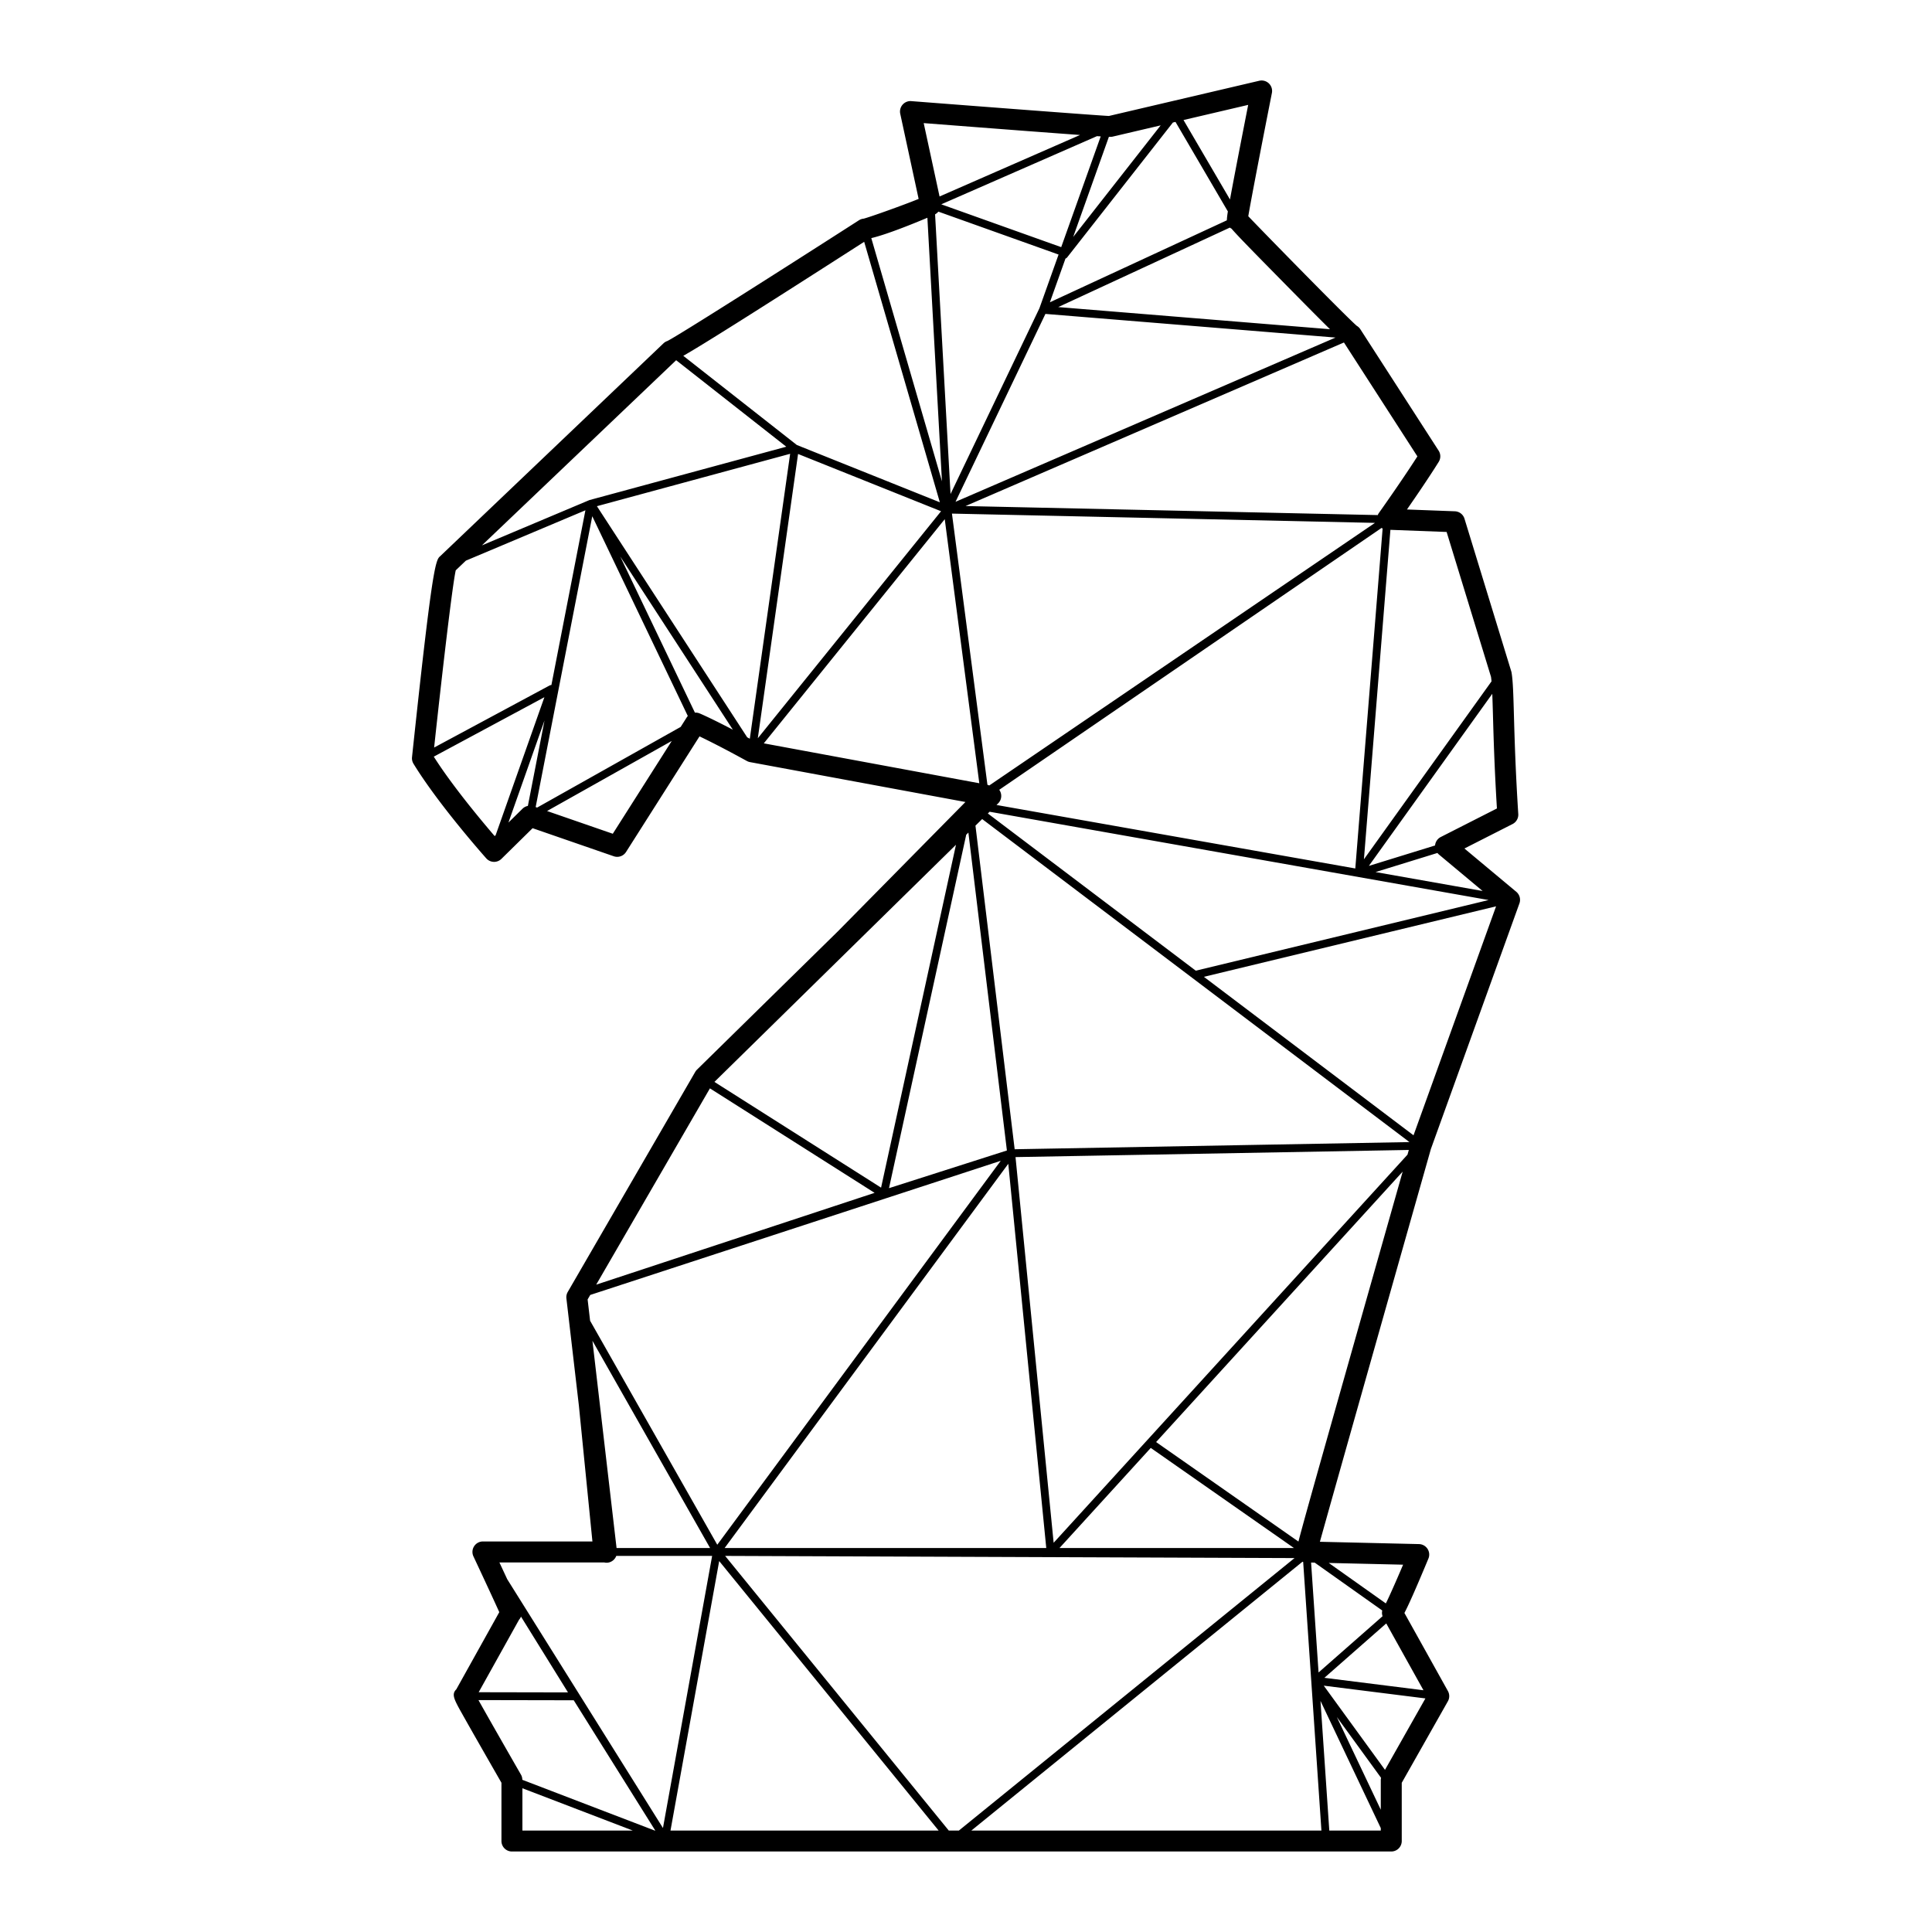 <svg xmlns="http://www.w3.org/2000/svg" viewBox="0 0 1200 1200"><path d="M909.581 527.018l29.9-15.196a6.513 6.513 0 003.547-6.217c-1.745-27.411-2.298-47.137-2.705-61.542-.366-13.009-.585-20.86-1.434-26.14a6.308 6.308 0 00-.203-.877l-29.07-94.878a6.51 6.51 0 00-5.979-4.599l-29.754-1.122c5.753-8.28 13.906-20.221 19.729-29.579a6.515 6.515 0 00-.057-6.967l-48.624-75.403a6.517 6.517 0 00-2.18-2.088c-6.363-5.429-56.933-57.085-67.419-68.096 1.783-10.75 9.612-50.996 14.665-76.547a6.51 6.51 0 00-1.863-5.944 6.534 6.534 0 00-6.007-1.656l-93.361 21.865c-7.972-.397-76.852-5.661-122.743-9.221-2.044-.172-4.053.661-5.407 2.209a6.523 6.523 0 00-1.459 5.658l11.423 52.868c-9.011 3.69-30.275 11.306-34.153 12.269a6.493 6.493 0 00-2.937 1.008c-44.27 28.425-111.924 71.49-118.961 74.974a6.453 6.453 0 00-2.438 1.465l-138.81 132.313c-2.905 2.301-5.184 10.031-17.37 124.723a6.535 6.535 0 00.922 4.084c15.416 25.205 43.984 57.397 45.192 58.754a6.508 6.508 0 004.647 2.18c1.745.083 3.509-.617 4.78-1.866l19.357-19.045 50.417 17.437a6.509 6.509 0 007.622-2.664l45.627-71.799c5.162 2.454 14.611 7.161 29.426 15.288a6.6 6.6 0 001.945.693l133.8 24.774-79.249 80.357-87.489 85.889c-.416.41-.779.874-1.071 1.379l-79.201 136.7a6.522 6.522 0 00-.833 4.018l7.748 66.53 8.415 84.422h-68.01a6.51 6.51 0 00-5.893 9.275c5.178 11.036 13.133 28.114 16.048 34.636l-26.69 47.928c-3.163 3.134-1.395 6.277 3.865 15.648a3087.145 3087.145 0 0010.181 17.949c5.89 10.327 11.805 20.635 13.995 24.449v36.174a6.51 6.51 0 006.51 6.51h546.171a6.51 6.51 0 006.509-6.509l-.003-36.158 28.651-50.627a6.508 6.508 0 00.022-6.376l-27.011-48.488c2.543-4.841 6.818-14.364 14.901-33.771.826-1.983.62-4.246-.553-6.049s-3.156-2.911-5.305-2.959l-61.542-1.437c9.377-33.74 47.639-168.866 68.932-243.951l54.997-152.557a6.517 6.517 0 00-1.952-7.206l-32.208-26.892zm-50.845 476.838l-39.755 34.948-4.639-68.283 2.242.052 41.956 29.735a6.404 6.404 0 00.196 3.548zm-269.447 133.125L450.396 966.402l353.653 1.348-208.465 169.232h-6.295zM382.959 961.5l-14.988-128.725 73.08 128.725h-58.092zm43.563-515.883l-3.735 5.879-89.163 50.106-.919-.317 35.16-180.645 59.345 124.079a6.767 6.767 0 00-.688.898zm156.322-314.163l74.651 26.651-11.892 33.353-55.212 115.396-9.596-173.705a8.253 8.253 0 002.049-1.695zm100.823-46.739l-24.532 68.794-74.503-26.601 96.713-42.341c.841.055 1.631.105 2.322.148zm46.454-8.996l32.527 55.611c-.342 2.126-.552 3.789-.606 5.098h-.035c-.002.147.01.279.011.416l-109.91 50.903 9.682-27.151a2.405 2.405 0 001.09-.788l65.628-83.712 1.613-.377zM445.51 959.469l-78.988-139.136-1.538-13.215 1.624-2.803 254.963-83.324-137.628 186.422-38.433 52.056zm180.754-236.614L649.852 961.5H450.081l90.445-122.512 85.738-116.133zm-24.781-205.72l23.92 197.455-73.223 23.397 13.772-63.04 34.188-156.495 1.343-1.317zm-58.254 223.763l-172.917 57.024 70.638-121.919 102.279 64.895zm75.718-240.91l1.008-.988c2.328-2.285 2.551-5.879.693-8.444l237.445-162.638c.213.141.453.226.68.341L841.8 539.423l-222.853-39.435zm-4.51-12.114a6.557 6.557 0 00-1.12-.4l-22.044-168.468 262.738 5.765-239.574 163.103zm34.896-292.899l180.185 14.691-236.021 102.01 55.836-116.701zm-64.825 122.566L470.69 458.544l25.002-176.58 88.816 35.577zM465.719 458.833c-.551-.299-1.098-.594-1.634-.883l-93.33-143.548 120.021-32.537-25.057 176.968zM586.8 322.475l21.463 164.014-133.852-24.783L586.8 322.475zm-39.547 415.194L443.74 671.992l150.037-147.293-46.524 212.97zM446.702 969.602l136.288 167.379H416.456l30.246-167.379zm362.305.408c.133.052.278.082.416.125l11.336 166.846H603.331L809.007 970.01zm-150.931-8.51l56.685-62.173 88.935 62.173h-145.62zm54.53-67.055c-.003.004-.008.005-.011.009l-58.157 63.79-23.68-239.551 55.14-1.002 189.146-3.435-.831 2.932-161.607 177.257zm70.44-183.402l-152.818 2.776-24.35-200.999 4.167-4.091 7.735 5.848 122.917 92.927.01.005 134.729 101.856-92.39 1.678zM673.359 550.474l-59.79-45.204 1.1-1.081 116.038 20.533 193.886 34.31-181.874 43.879-69.36-52.437zm181.024-8.824l38.437-11.861c.257.315.516.631.836.897l27.222 22.73-66.495-11.766zm40.497-21.764a6.509 6.509 0 00-3.519 5.073c-.006.058.006.114.002.172l-41.134 12.692 76.649-106.89c.154 3.758.283 8.214.432 13.497.385 13.741.909 32.297 2.457 57.724l-34.887 17.732zm3.643-189.479l27.576 90.002c.119.81.219 1.766.313 2.792l-79.255 110.525 16.449-204.639 34.917 1.32zm-18.159-46.94c-9.643 15.082-23.829 35.043-23.985 35.259-.267.375-.45.787-.629 1.201l-256.039-5.619 235.033-101.584 45.62 70.743zM798.56 176.791c13.431 13.649 21.973 22.245 27.526 27.697l-168.795-13.76 106.581-49.36c.319.23.656.453 1.066.669 3.881 4.53 12.863 13.662 33.622 34.754zm-29.144-81.623c-1.932 10.006-3.846 20.021-5.235 27.554l-.218 1.183-28.865-49.352 40.176-9.409a12023.69 12023.69 0 00-5.858 30.024zM720.91 77.875l-54.336 69.308 22.181-62.206c1.607.05 1.885-.011 2.169-.079l29.986-7.023zm-50.087 5.966l-87.246 38.2-9.85-45.575c52.575 4.073 81.27 6.244 97.096 7.375zm-94.803 51.41l9.048 163.74-43.89-151.095c9.659-2.262 26.726-9.213 34.842-12.645zm-39.26 14.943l46.995 161.787-88.815-35.578-70.538-55.393c10.832-6.164 38.331-23.3 112.358-70.816zm-116.789 73.541l68.407 53.722-122.136 33.11c-.075.021-.148.048-.221.075-.006.003-.014.002-.021.005l-.019.01-.048.016-66.605 28.061 120.643-114.999zM283.074 354.227l6.292-5.998 74.243-31.278-21.124 108.537a2.397 2.397 0 00-1.105.267l-71.735 38.557c4.399-40.909 11.171-100.016 13.429-110.085zM269.429 469.97l68.703-36.927-30.267 85.675-.609.598c-8.347-9.719-26.415-31.353-37.827-49.346zm46.372 40.939l22.397-63.396-10.327 53.058a6.467 6.467 0 00-3.315 1.721l-8.755 8.617zm64.817 6.946l-40.824-14.119 77.456-43.528-36.632 57.647zm51.009-75.222l-46.406-97.026 69.965 107.614c-14.316-7.484-20.376-10.004-20.695-10.133a6.447 6.447 0 00-2.864-.455zm-56.542 527.818c.041 0 .079-.011.121-.013a6.42 6.42 0 001.497.197c.254 0 .505-.013.763-.044 2.511-.293 4.496-1.991 5.324-4.208h59.533l-30.545 169.025-96.753-154.569-.369-.795a5019.953 5019.953 0 00-4.469-9.593h64.898zm-52.642 35.504a4.997 4.997 0 001.139-1.879l29.209 47.106-55.476-.107 25.128-45.12zm-25.256 50.001l59.171.115 50.646 80.91h-.361l-82.208-31.507c-.024-1.07-.246-2.138-.796-3.1-8.383-14.578-20.93-36.523-26.452-46.418zm27.293 54.763l68.522 26.262H324.48v-26.262zm501.173 26.262l-5.472-80.532 37.45 79.008v1.524h-31.978zm31.979-31.362v18.44l-27.306-57.605 27.484 37.791c-.099.451-.178.908-.178 1.374zm2.613-6.33l-38.034-52.296 63.139 7.926-25.105 44.37zm23.903-49.442l-61.546-7.728 38.426-33.778 23.12 41.506zm-23.373-53.94l-35.459-25.13 46.177 1.076c-4.364 10.261-8.649 19.959-10.718 24.054zm-54.296-38.416l-88.401-61.801 153.153-167.983c-46.741 164.843-60.722 214.26-64.752 229.784zm71.49-252.33l-130.213-98.442 181.488-43.787-51.275 142.229z"/></svg>